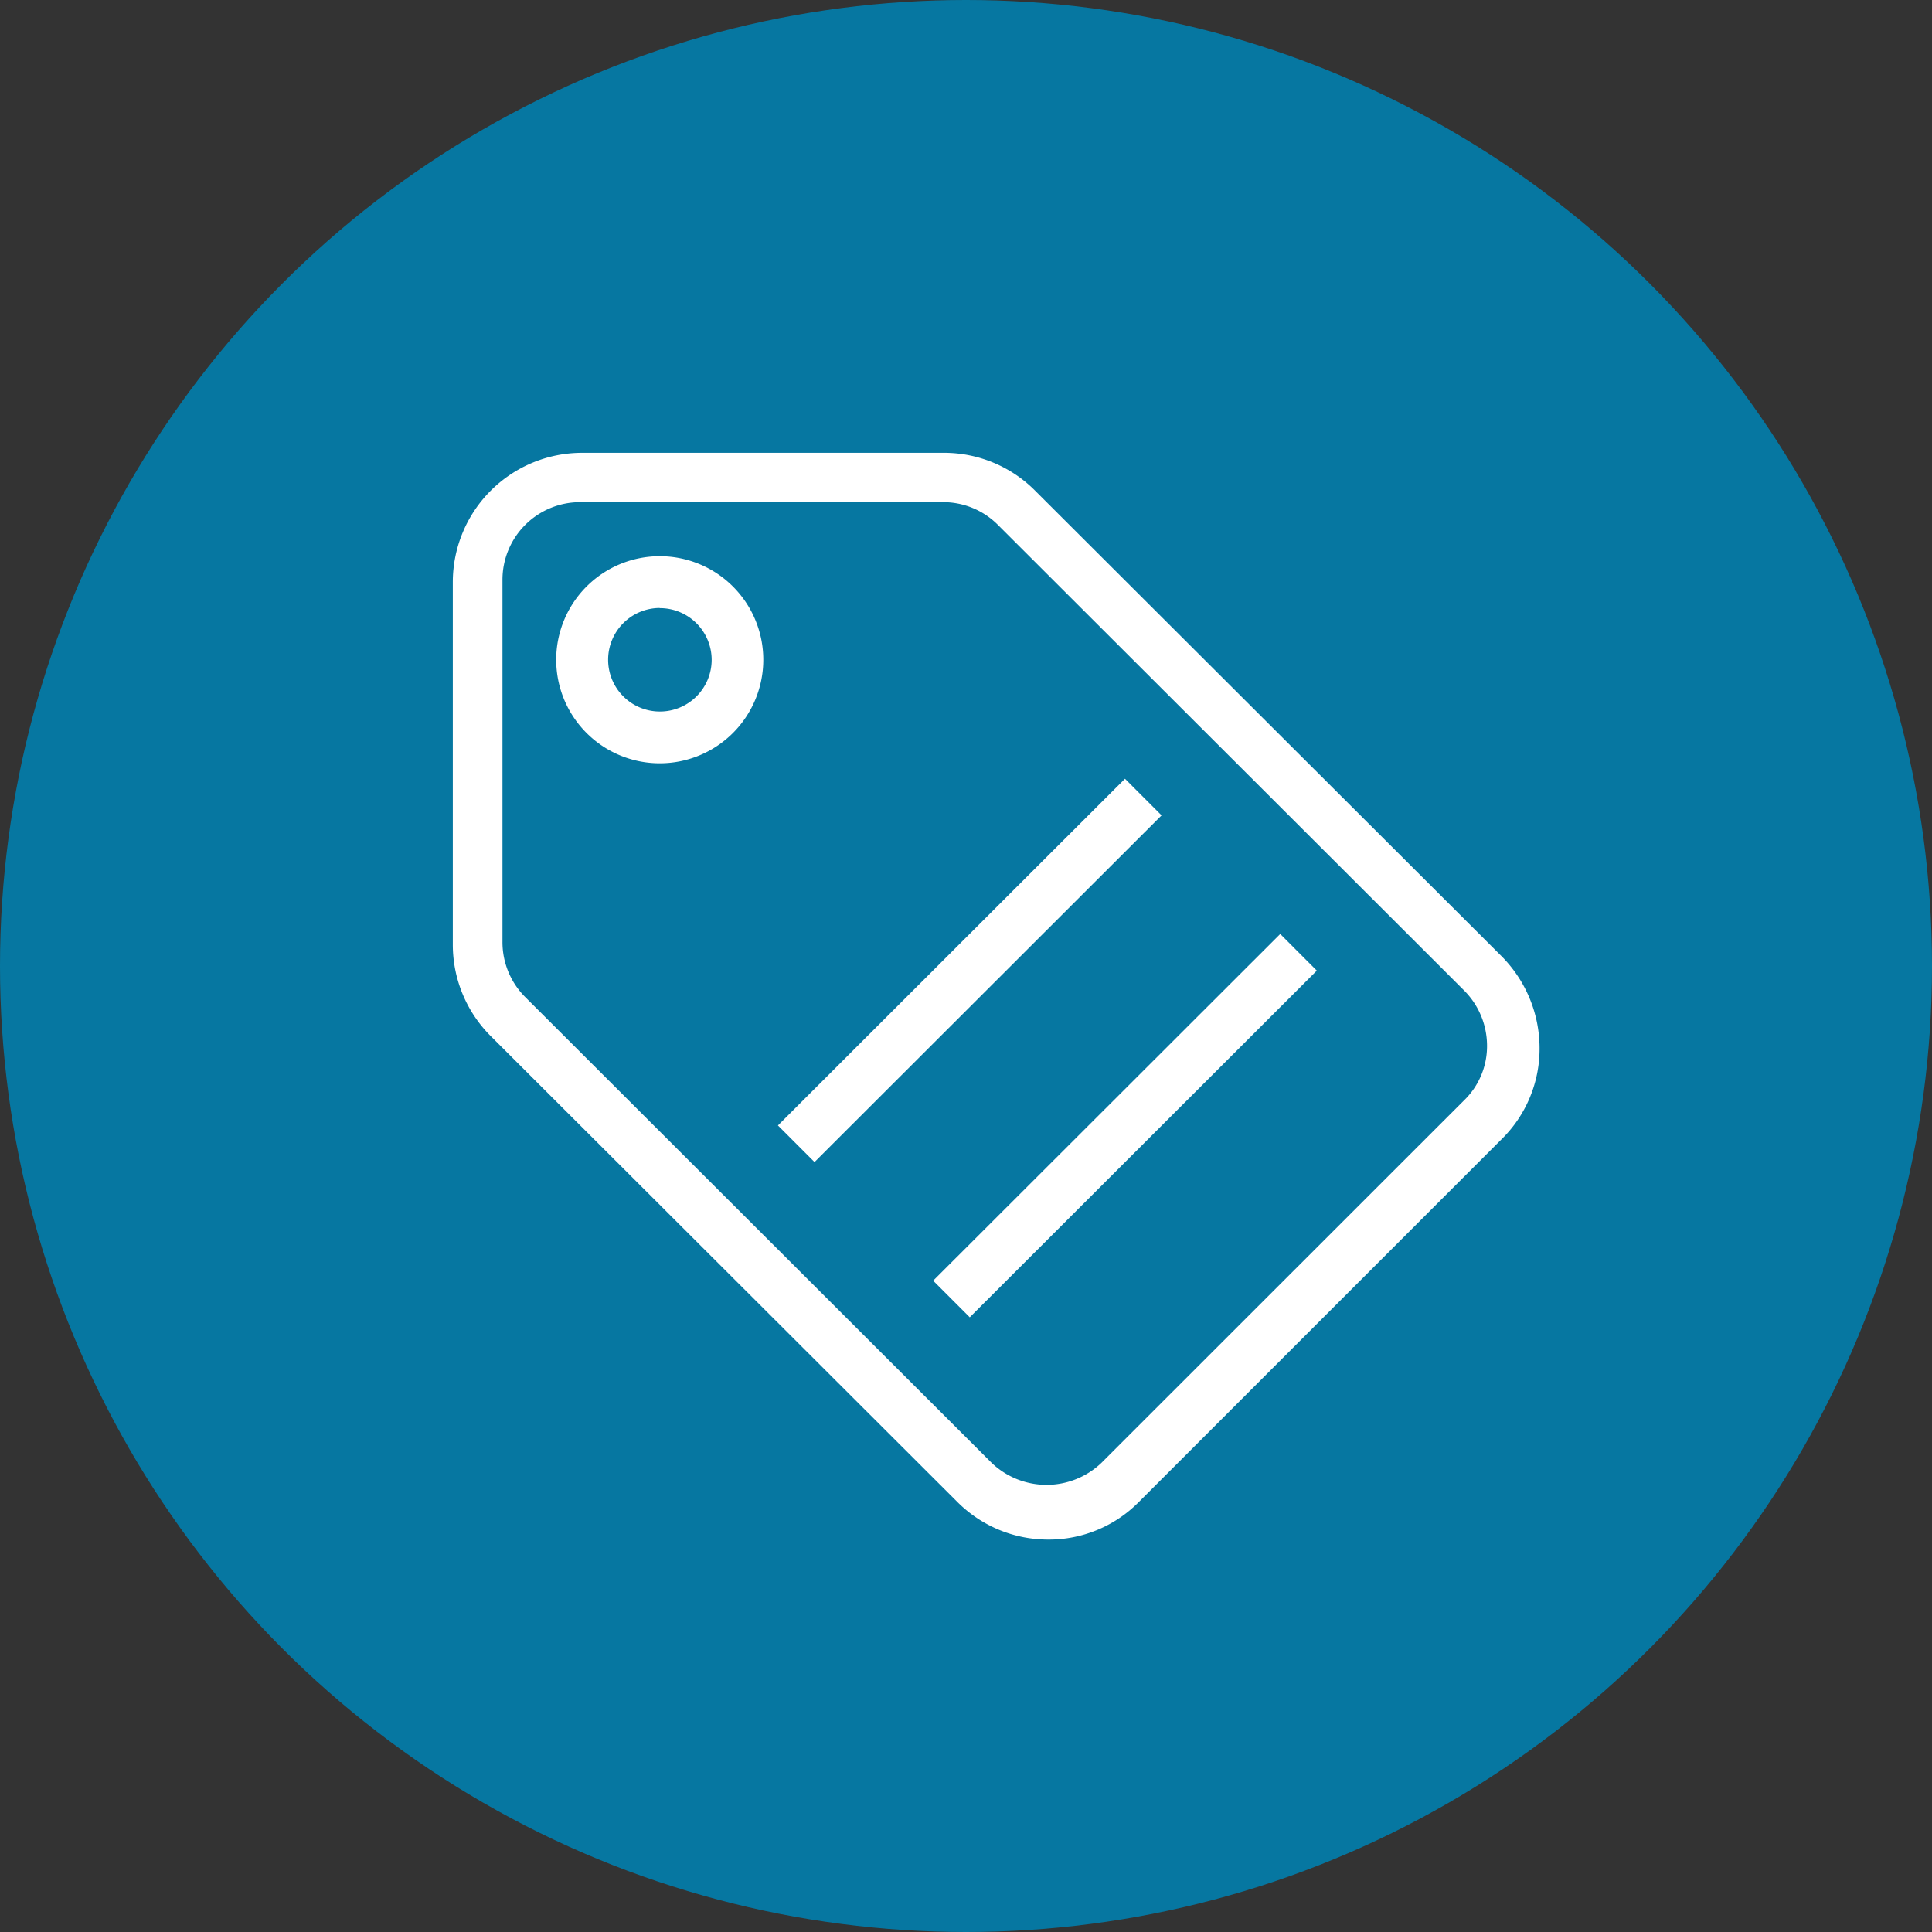 <svg id="Layer_1" data-name="Layer 1" xmlns="http://www.w3.org/2000/svg" width="128" height="128" viewBox="0 0 128 128"><rect x="0" y="0" width="128" height="128" fill="#333333" stroke="none"/><defs><style>.cls-1{fill:#0677a1;}.cls-2{fill:#fff;}</style></defs><title>bInvoice_Item_Default_Card</title><circle class="cls-1" cx="64" cy="64" r="64"/><g id="Icons"><g id="icon-tag"><g id="ios-_-icon-_-tag" data-name="ios-/-icon-/-tag"><g id="Group"><path class="cls-2" d="M69.43,102a8.49,8.49,0,0,1-6-2.49L32.52,68.65A8.55,8.55,0,0,1,30,62.57v-24A8.57,8.57,0,0,1,38.56,30h24a8.51,8.51,0,0,1,6,2.49L99.48,63.35h0A8.65,8.65,0,0,1,102,69.43a8.39,8.39,0,0,1-2.54,6.07l-24,24A8.38,8.38,0,0,1,69.43,102Zm-31-68.73a5.14,5.14,0,0,0-5.14,5.14v24a5.14,5.14,0,0,0,1.52,3.66L65.71,96.93a5.27,5.27,0,0,0,7.25,0L97,72.9a5,5,0,0,0,1.52-3.63A5.18,5.18,0,0,0,97,65.62h0L66.1,34.76a5.11,5.11,0,0,0-3.63-1.49Zm5.29,17.3a6.86,6.86,0,1,1,6.85-6.86A6.86,6.86,0,0,1,43.7,50.57Zm0-10.29a3.43,3.43,0,1,0,3.43,3.43A3.43,3.43,0,0,0,43.7,40.29Z"/><rect class="cls-2" x="58.28" y="72.86" width="32.5" height="3.43" transform="translate(-30.9 74.49) rotate(-44.97)"/><rect class="cls-2" x="48" y="62.57" width="32.5" height="3.43" transform="translate(-26.64 64.22) rotate(-44.97)"/></g></g></g></g></svg>